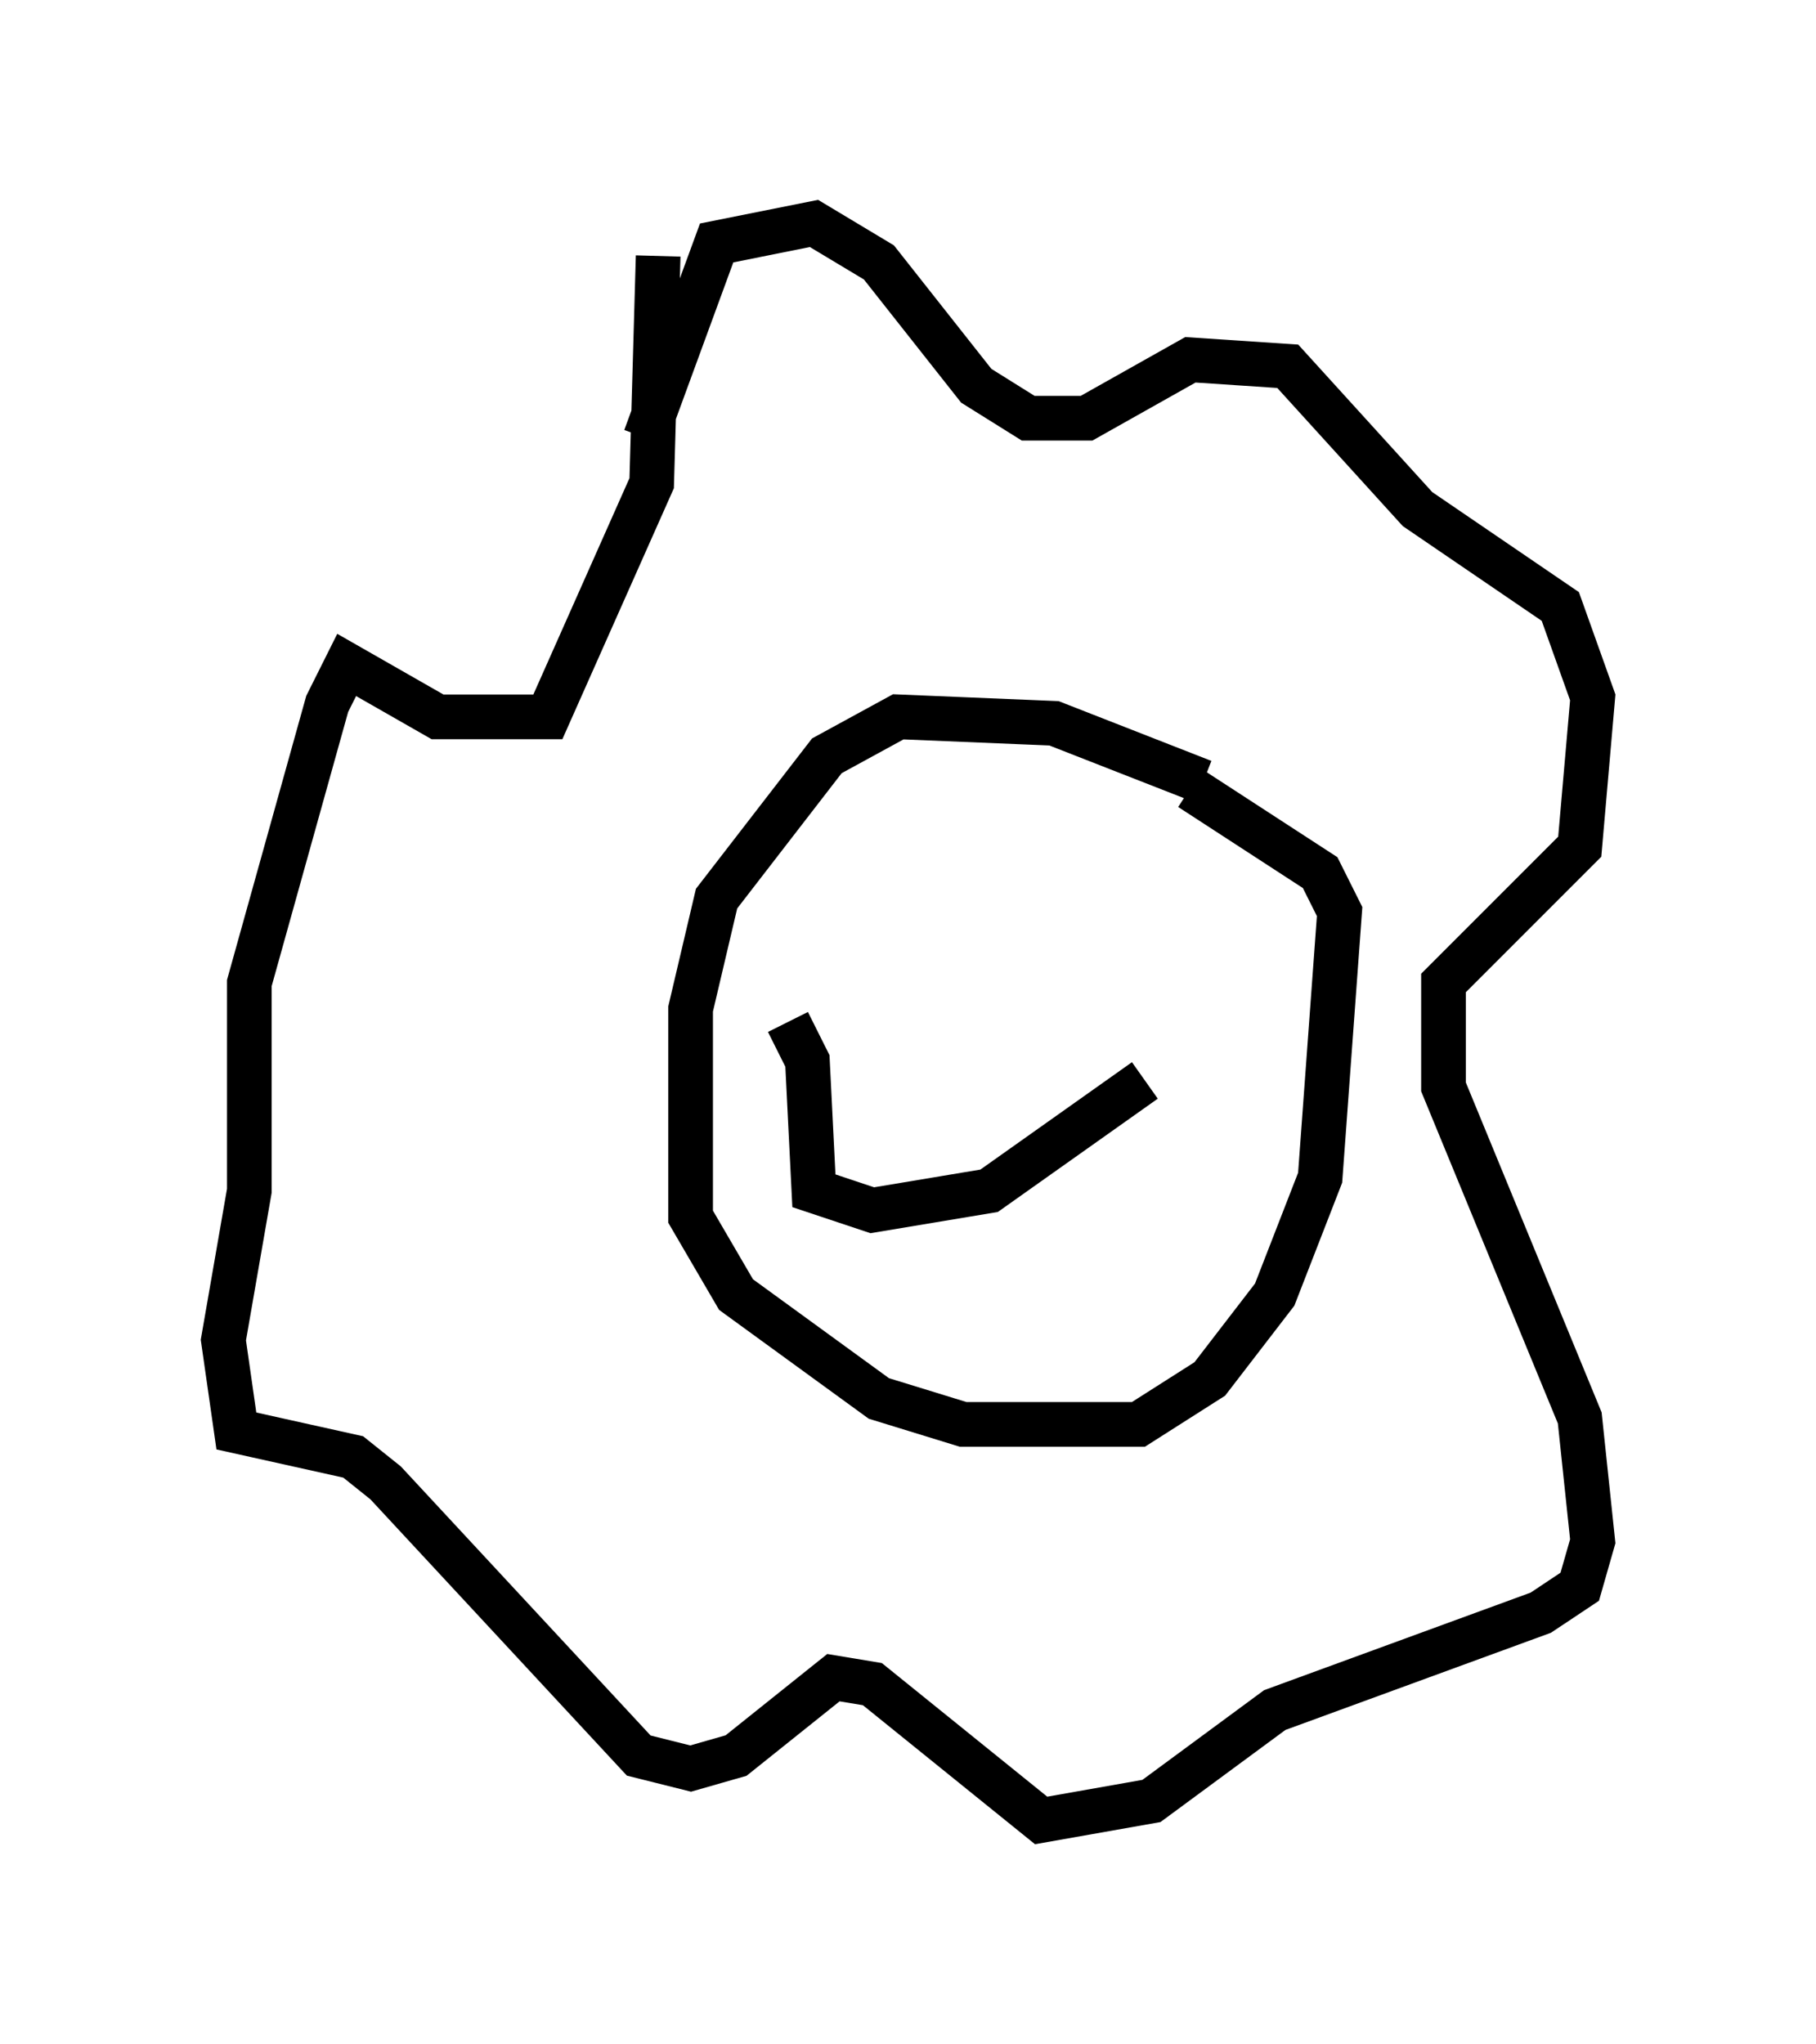 <?xml version="1.0" encoding="utf-8" ?>
<svg baseProfile="full" height="45.732" version="1.1" width="40.648" xmlns="http://www.w3.org/2000/svg" xmlns:ev="http://www.w3.org/2001/xml-events" xmlns:xlink="http://www.w3.org/1999/xlink"><defs /><rect fill="white" height="45.732" width="40.648" x="0" y="0" /><path d="M29.983, 20.542 m-3.05, -3.05 l-3.341, -1.307 -3.486, -0.145 l-1.598, 0.872 -2.469, 3.196 l-0.581, 2.469 0.0, 4.648 l1.017, 1.743 3.196, 2.324 l1.888, 0.581 3.922, 0.0 l1.598, -1.017 1.453, -1.888 l1.017, -2.615 0.436, -5.955 l-0.436, -0.872 -2.905, -1.888 m-12.201, -7.844 l1.598, -4.358 2.179, -0.436 l1.453, 0.872 2.179, 2.76 l1.162, 0.726 1.307, 0.0 l2.324, -1.307 2.179, 0.145 l2.905, 3.196 3.196, 2.179 l0.726, 2.034 -0.291, 3.341 l-3.05, 3.05 0.0, 2.324 l3.05, 7.408 0.291, 2.76 l-0.291, 1.017 -0.872, 0.581 l-5.955, 2.179 -2.76, 2.034 l-2.469, 0.436 -3.777, -3.05 l-0.872, -0.145 -2.179, 1.743 l-1.017, 0.291 -1.162, -0.291 l-5.665, -6.101 -0.726, -0.581 l-2.615, -0.581 -0.291, -2.034 l0.581, -3.341 0.0, -4.648 l1.743, -6.246 0.436, -0.872 l2.034, 1.162 2.469, 0.0 l2.324, -5.229 0.145, -5.084 m2.905, 17.14 l0.436, 0.872 0.145, 2.905 l1.307, 0.436 2.615, -0.436 l3.486, -2.469 m-5.52, -3.631 l0.0, 0.0 m3.341, 0.0 l0.0, 0.0 m-2.034, -1.017 l0.0, 0.0 " fill="none" stroke="black" stroke-width="1" /></svg>
